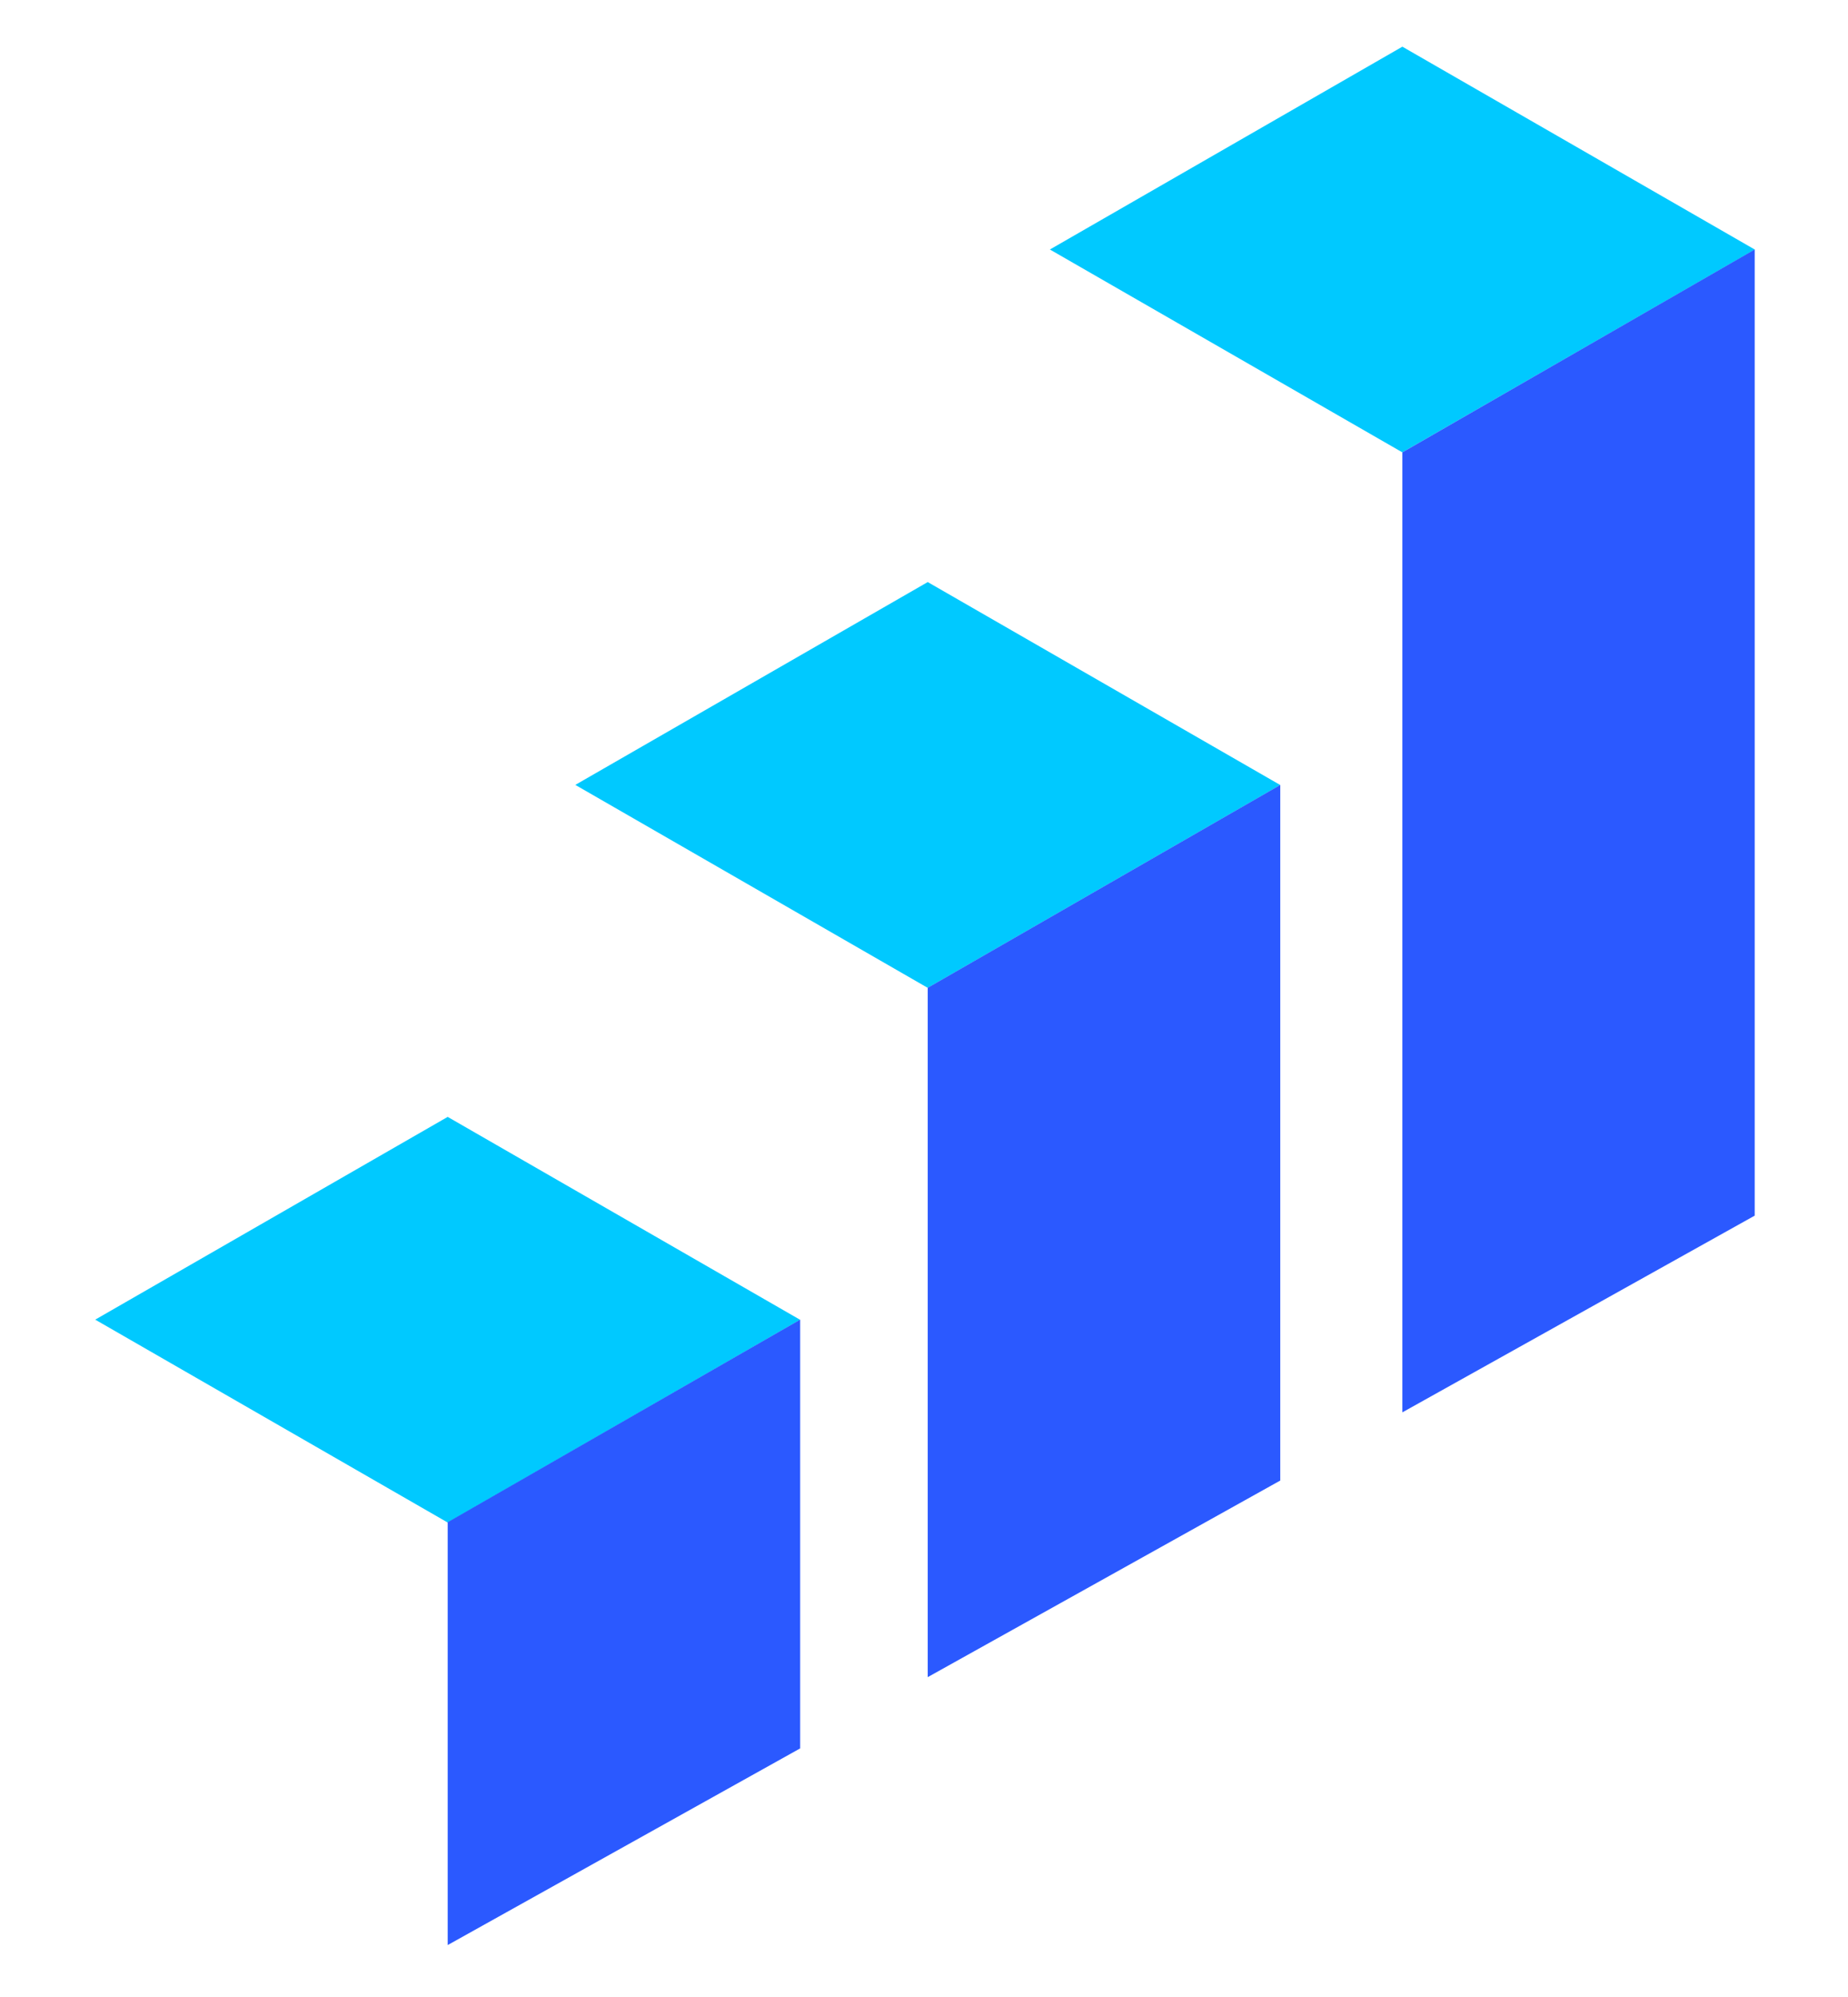 <?xml version="1.0" encoding="UTF-8"?><svg xmlns="http://www.w3.org/2000/svg" xmlns:xlink="http://www.w3.org/1999/xlink" contentScriptType="text/ecmascript" width="112.5pt" zoomAndPan="magnify" contentStyleType="text/css" viewBox="0 0 112.5 121.5" height="121.5pt" preserveAspectRatio="xMidYMid meet" version="1.2"><defs><clipPath xml:id="clip1" id="clip1"><path d="M 5.688 67 L 49 67 L 49 93 L 5.688 93 Z M 5.688 67 "/></clipPath><clipPath xml:id="clip2" id="clip2"><path d="M 63 2.84 L 106.938 2.84 L 106.938 28 L 63 28 Z M 63 2.84 "/></clipPath><clipPath xml:id="clip3" id="clip3"><path d="M 27 15 L 106.938 15 L 106.938 118.34 L 27 118.34 Z M 27 15 "/></clipPath></defs><g xml:id="surface1" id="surface1"><g clip-rule="nonzero" clip-path="url(#clip1)"><path style=" stroke:none;fill-rule:nonzero;fill:rgb(0%,78.819%,100%);fill-opacity:1;" d="M 48.707 80.297 L 27.254 92.633 L 5.797 80.289 L 27.254 67.953 Z M 48.707 80.297 "/></g><path style=" stroke:none;fill-rule:nonzero;fill:rgb(0%,78.819%,100%);fill-opacity:1;" d="M 77.938 47.762 L 56.477 60.102 L 35.023 47.754 L 56.477 35.414 Z M 77.938 47.762 "/><g clip-rule="nonzero" clip-path="url(#clip2)"><path style=" stroke:none;fill-rule:nonzero;fill:rgb(0%,78.819%,100%);fill-opacity:1;" d="M 106.828 15.184 L 85.371 27.523 L 63.914 15.18 L 85.371 2.84 Z M 106.828 15.184 "/></g><g clip-rule="nonzero" clip-path="url(#clip3)"><path style=" stroke:none;fill-rule:nonzero;fill:rgb(16.859%,34.9%,100%);fill-opacity:1;" d="M 85.371 27.523 L 85.371 85.93 L 106.82 73.961 L 106.82 15.18 Z M 56.477 102.039 L 77.938 90.078 L 77.938 47.758 L 56.477 60.098 Z M 27.254 118.34 L 48.711 106.375 L 48.711 80.289 L 27.254 92.613 Z M 27.254 118.34 "/></g></g></svg>